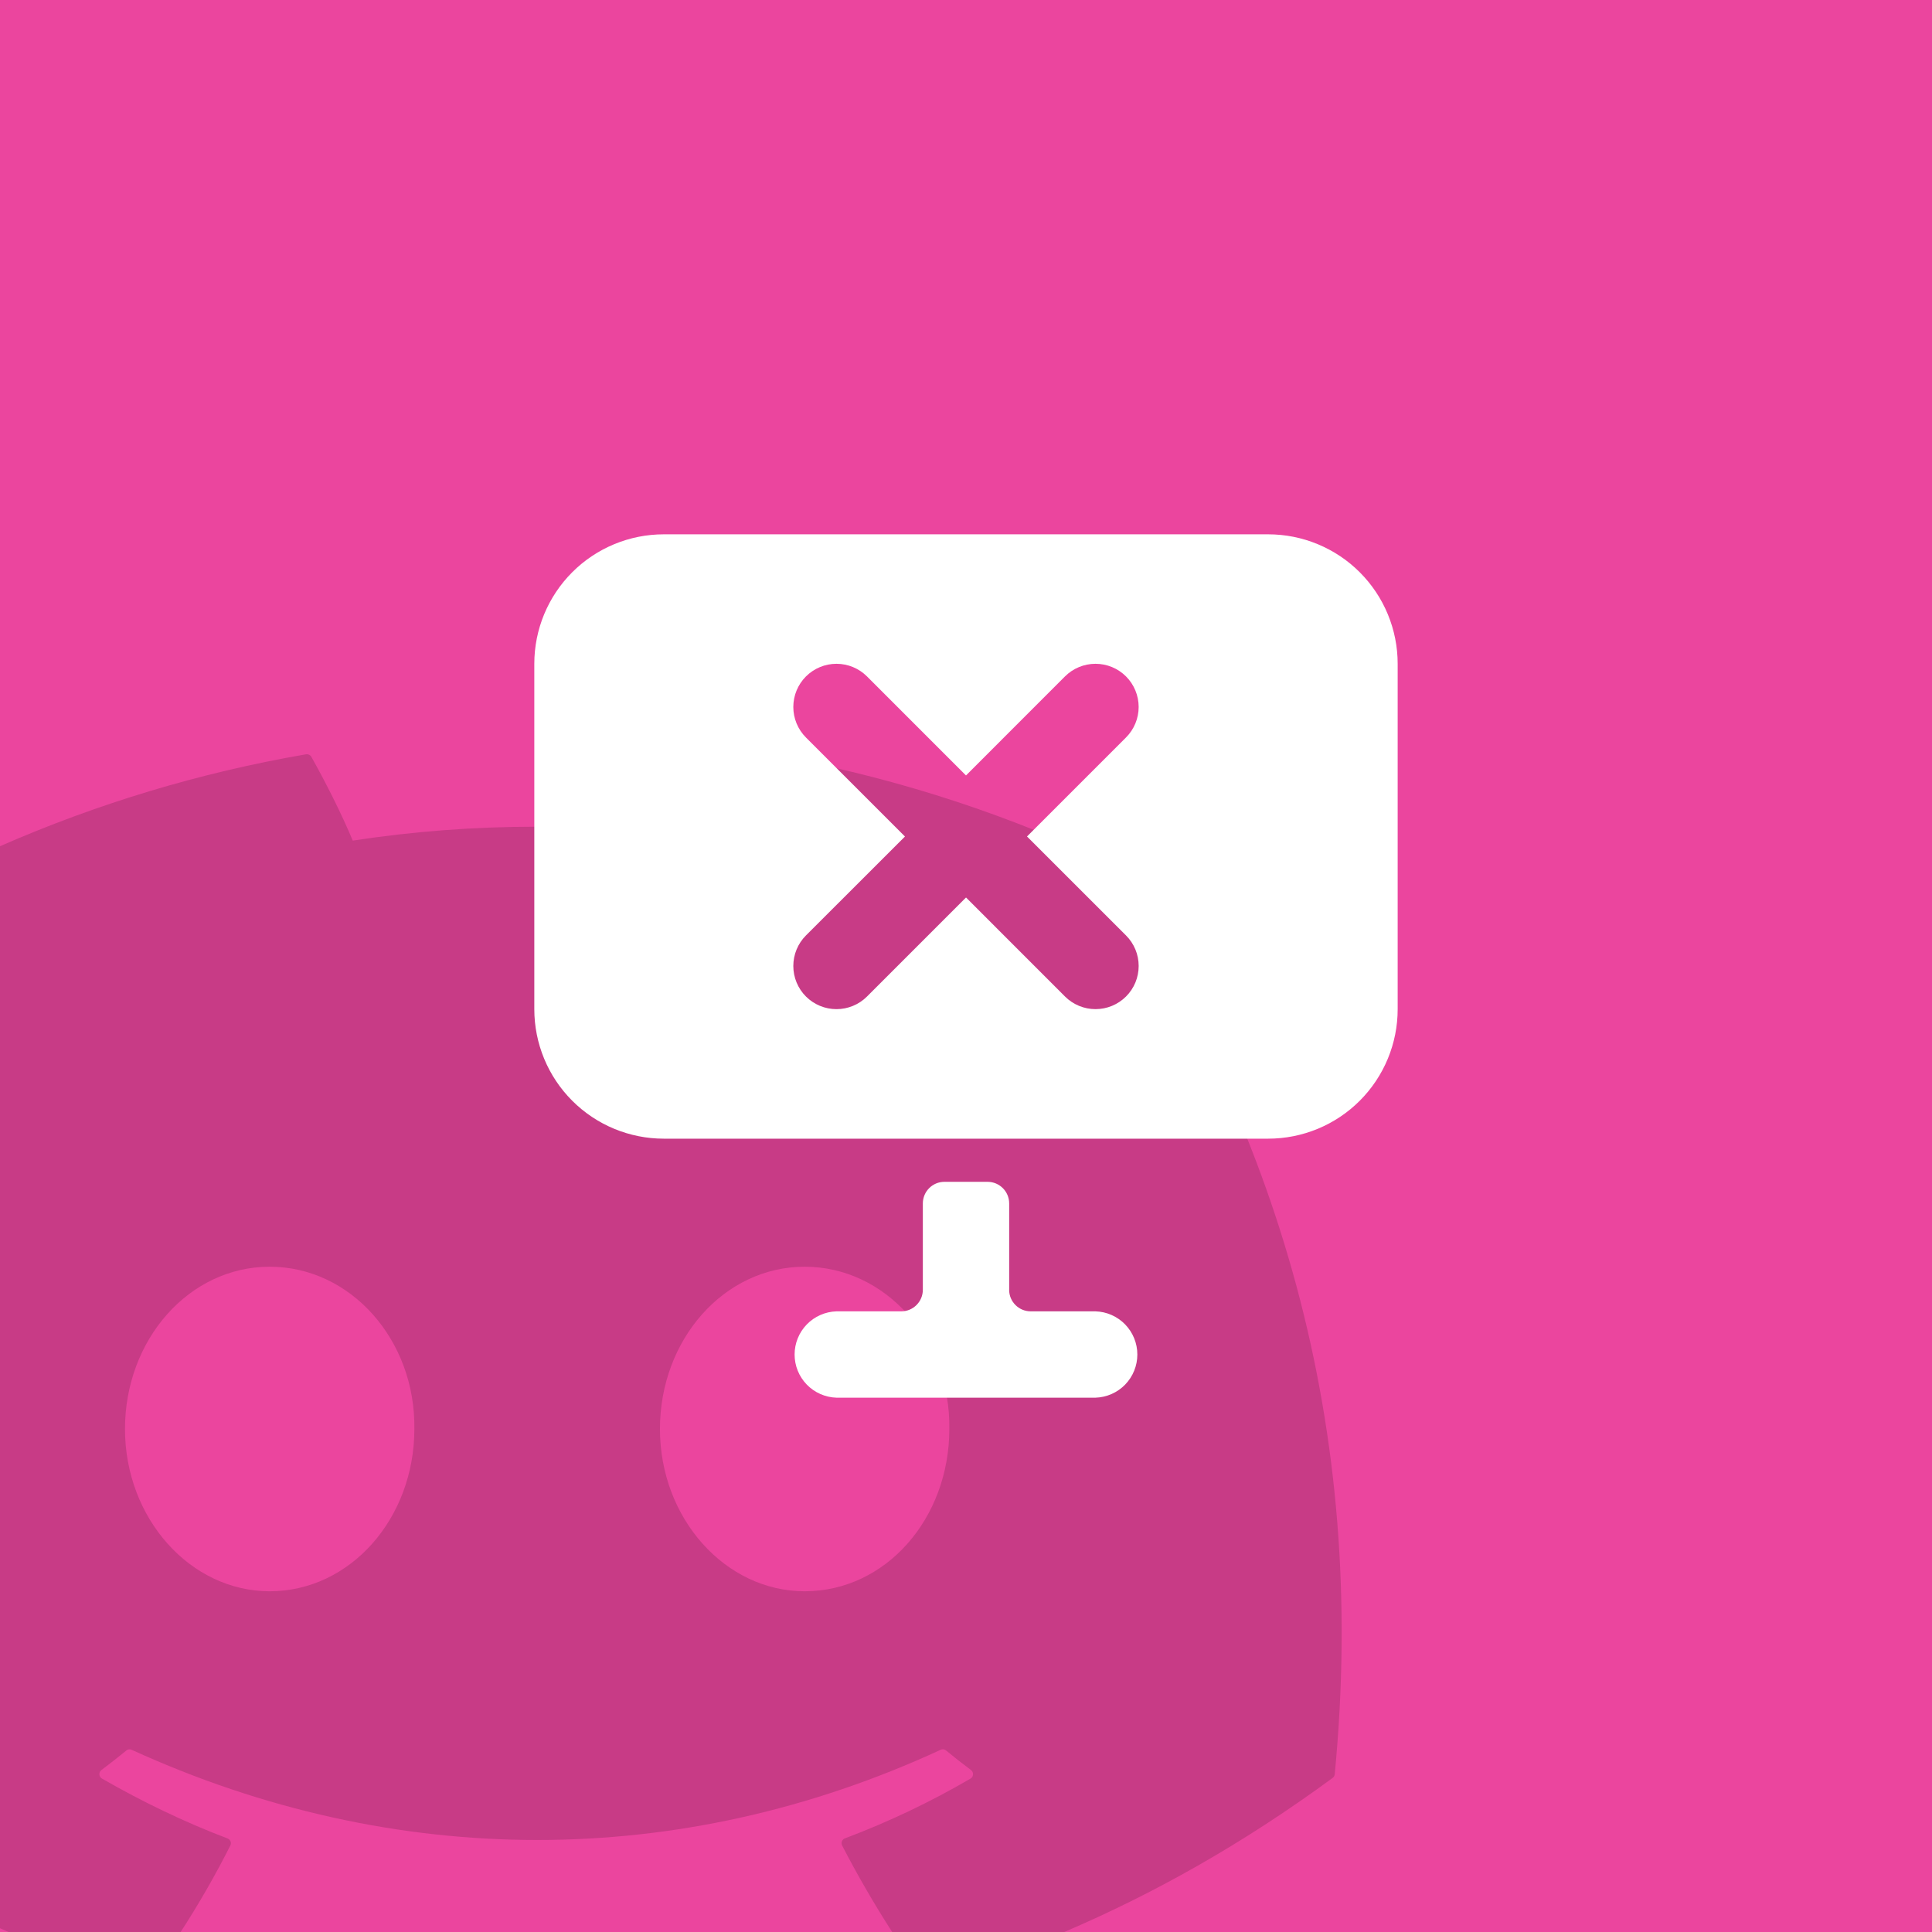 <svg width="144" height="144" viewBox="0 0 144 144" fill="none" xmlns="http://www.w3.org/2000/svg">
<rect x="0" y="0" width="144" height="144" fill="#333333" stroke="none"/>
<g clip-path="url(#clip0_4039_12838)">
<rect width="144" height="144" fill="#EB459E"/>
<path fill-rule="evenodd" clip-rule="evenodd" d="M0 63.072V143.722C0.214 143.816 0.428 143.908 0.642 144H13.466C14.811 141.921 16.048 139.773 17.167 137.555C17.271 137.351 17.172 137.108 16.959 137.027C13.696 135.789 10.588 134.279 7.599 132.565C7.362 132.427 7.343 132.089 7.561 131.927C8.19 131.455 8.819 130.965 9.42 130.47C9.528 130.379 9.68 130.36 9.808 130.417C29.446 139.384 50.708 139.384 70.115 130.417C70.243 130.356 70.394 130.375 70.507 130.465C71.108 130.96 71.737 131.455 72.371 131.927C72.589 132.089 72.574 132.427 72.338 132.565C69.349 134.312 66.241 135.789 62.973 137.022C62.76 137.103 62.665 137.351 62.769 137.555C63.913 139.771 65.16 141.92 66.498 144H79.323C85.887 141.195 92.536 137.504 99.327 132.517C99.417 132.451 99.474 132.351 99.483 132.241C101.985 106.357 95.292 83.872 81.741 63.939C81.708 63.873 81.651 63.825 81.585 63.797C73.937 60.287 65.735 57.702 57.159 56.221C57.003 56.192 56.847 56.264 56.767 56.406C55.712 58.283 54.544 60.73 53.725 62.654C44.502 61.273 35.326 61.273 26.292 62.654C25.473 60.687 24.262 58.283 23.203 56.406C23.122 56.268 22.966 56.197 22.81 56.221C14.839 57.594 7.188 59.926 0 63.072ZM20.1 118.604C14.187 118.604 9.316 113.175 9.316 106.509C9.316 99.843 14.093 94.414 20.1 94.414C26.154 94.414 30.979 99.89 30.884 106.509C30.884 113.175 26.107 118.604 20.1 118.604ZM59.974 118.604C54.061 118.604 49.189 113.175 49.189 106.509C49.189 99.843 53.967 94.414 59.974 94.414C66.028 94.414 70.853 99.89 70.758 106.509C70.758 113.175 66.028 118.604 59.974 118.604Z" fill="black" fill-opacity="0.15"/>
<path d="M75.215 96.132C75.215 97.02 75.935 97.74 76.826 97.74H81.65C82.487 97.766 83.28 98.116 83.863 98.716C84.445 99.317 84.771 100.121 84.771 100.957C84.771 101.794 84.445 102.598 83.863 103.199C83.28 103.799 82.487 104.149 81.65 104.175H62.345C61.509 104.149 60.715 103.799 60.133 103.199C59.55 102.598 59.225 101.794 59.225 100.957C59.225 100.121 59.55 99.317 60.133 98.716C60.715 98.116 61.509 97.766 62.345 97.74H67.175C68.06 97.74 68.783 97.02 68.783 96.132V89.697C68.783 88.809 69.503 88.086 70.391 88.086H73.607C74.495 88.086 75.218 88.806 75.218 89.697V96.132H75.215Z" fill="white"/>
<path fill-rule="evenodd" clip-rule="evenodd" d="M49.475 39.825C46.916 39.825 44.461 40.842 42.651 42.652C40.841 44.462 39.824 46.916 39.824 49.476V75.216C39.824 76.484 40.073 77.739 40.558 78.91C41.043 80.081 41.754 81.146 42.65 82.042C43.546 82.939 44.61 83.65 45.781 84.135C46.952 84.62 48.208 84.87 49.475 84.87H94.52C95.788 84.87 97.044 84.621 98.215 84.136C99.387 83.651 100.451 82.94 101.348 82.043C102.244 81.147 102.955 80.082 103.44 78.911C103.925 77.739 104.175 76.484 104.174 75.216V49.476C104.174 48.208 103.924 46.953 103.439 45.782C102.954 44.611 102.243 43.547 101.346 42.651C100.45 41.754 99.386 41.044 98.214 40.559C97.043 40.074 95.788 39.825 94.52 39.825H49.475ZM64.622 50.418C64.019 49.815 63.2 49.475 62.347 49.475C61.493 49.475 60.675 49.815 60.071 50.418C59.468 51.022 59.129 51.84 59.129 52.694C59.129 53.547 59.468 54.365 60.071 54.969L67.451 62.349L60.071 69.723C59.468 70.326 59.129 71.145 59.129 71.999C59.129 72.852 59.468 73.671 60.071 74.274C60.675 74.877 61.493 75.216 62.347 75.216C63.2 75.216 64.019 74.877 64.622 74.274L72.002 66.894L79.379 74.274C79.678 74.573 80.033 74.809 80.423 74.971C80.814 75.132 81.232 75.216 81.654 75.215C82.077 75.215 82.495 75.132 82.885 74.97C83.275 74.808 83.63 74.571 83.929 74.272C84.227 73.974 84.464 73.619 84.626 73.229C84.787 72.838 84.87 72.42 84.87 71.997C84.87 71.575 84.787 71.157 84.625 70.766C84.463 70.376 84.226 70.022 83.927 69.723L76.547 62.346L83.927 54.966C84.226 54.667 84.463 54.312 84.624 53.922C84.786 53.532 84.869 53.113 84.869 52.691C84.869 52.268 84.785 51.85 84.623 51.46C84.462 51.07 84.225 50.715 83.926 50.416C83.627 50.118 83.272 49.881 82.882 49.719C82.492 49.558 82.073 49.475 81.651 49.475C81.228 49.475 80.81 49.559 80.42 49.72C80.029 49.882 79.675 50.119 79.376 50.418L71.999 57.798L64.622 50.418Z" fill="white"/>
</g>
<defs>
<clipPath id="clip0_4039_12838">
<rect width="144" height="144" fill="white"/>
</clipPath>
</defs>
</svg>
